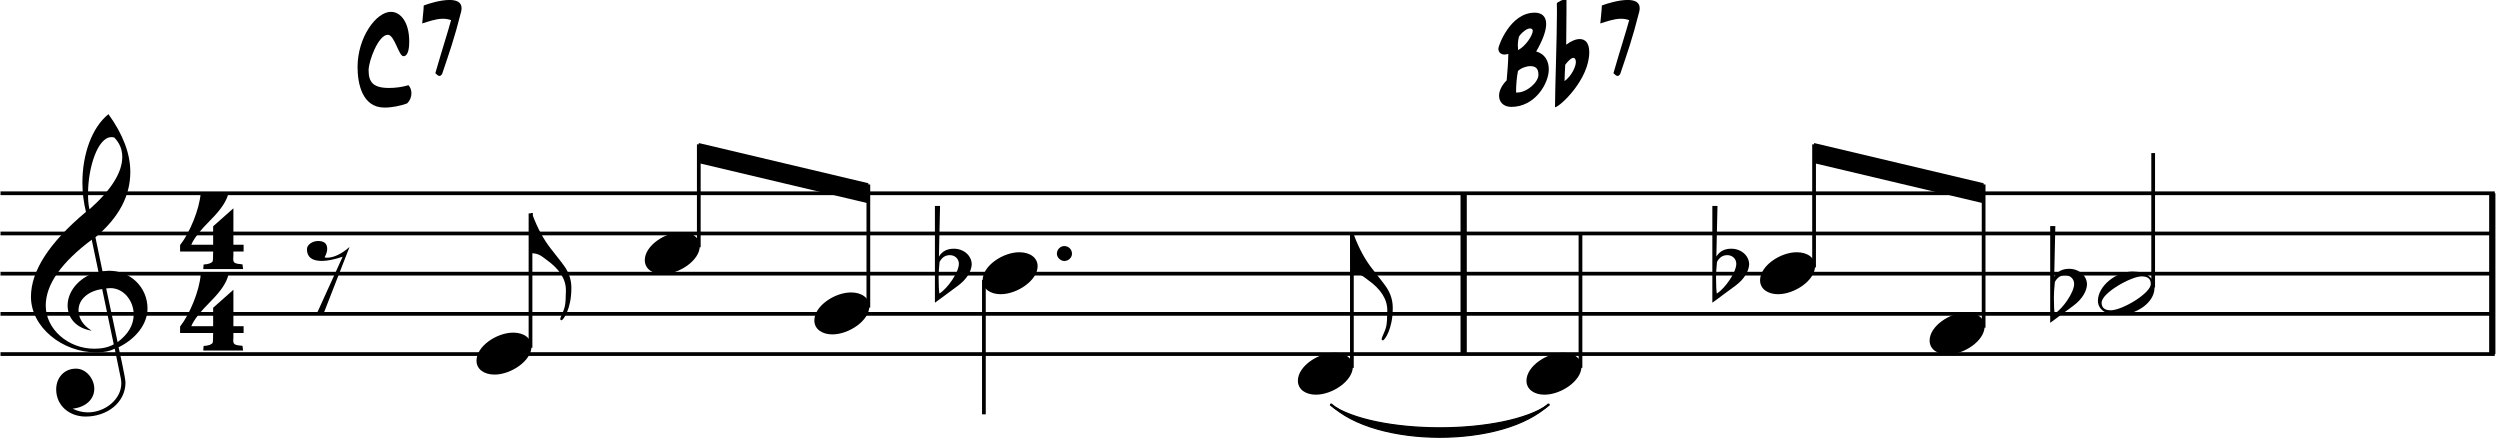 <?xml version="1.0" encoding="UTF-8" standalone="no"?><!DOCTYPE svg PUBLIC "-//W3C//DTD SVG 1.1//EN" "http://www.w3.org/Graphics/SVG/1.1/DTD/svg11.dtd"><svg width="100%" height="100%" viewBox="0 0 308 55" version="1.1" xmlns="http://www.w3.org/2000/svg" xmlns:xlink="http://www.w3.org/1999/xlink" xml:space="preserve" xmlns:serif="http://www.serif.com/" style="fill-rule:evenodd;clip-rule:evenodd;stroke-linejoin:round;stroke-miterlimit:2;"><g><path d="M180.323,23.812l-0,19.806" style="fill:none;stroke:#000;stroke-width:0.77px;"/><path d="M307.049,23.812l0,19.806" style="fill:none;stroke:#000;stroke-width:0.77px;"/><path d="M50.144,12.744c0.375,-0.341 0.545,-0.817 0.545,-1.26c-0,-0.357 -0.119,-0.715 -0.357,-0.987c-0.817,0.238 -1.668,0.34 -2.4,0.34c-1.992,0 -2.519,-0.748 -2.519,-2.178c-0,-1.158 1.208,-4.374 2.366,-4.374c0.834,-0 1.344,2.638 1.923,2.638c0.681,0 0.715,-1.311 0.715,-1.821c-0,-2.315 -1.022,-3.643 -2.264,-3.643c-1.787,-0 -4.102,3.115 -4.102,6.808c-0,2.009 0.562,4.987 3.319,4.987c0.936,0 2.008,-0.221 2.774,-0.51Z" style="fill-rule:nonzero;"/><path d="M52.203,0.676c-0.017,0.715 -0.136,1.447 -0.187,2.213c0.783,-0.238 1.668,-0.579 2.553,-0.579c0.34,0 0.664,0.051 1.004,0.17c-0.357,1.328 -1.072,3.541 -1.94,6.536c0.187,0.187 0.357,0.341 0.511,0.341c0.102,-0 0.204,-0.068 0.323,-0.239c0.919,-2.74 1.464,-4.204 2.349,-7.693c0.034,-0.153 0.051,-0.306 0.051,-0.425c0,-0.749 -0.647,-1.005 -1.481,-1.005c-1.106,-0 -2.519,0.426 -3.183,0.681Z" style="fill-rule:nonzero;"/><path d="M163.922,49.807c5.415,4.642 21.508,4.642 26.923,0" style="fill:none;stroke:#000;stroke-width:0.31px;"/><path d="M163.922,49.807c5.415,3.869 21.508,3.869 26.923,0c-5.415,5.415 -21.508,5.415 -26.923,0Z"/><path d="M163.922,49.807c5.415,3.869 21.508,3.869 26.923,0c-5.415,5.415 -21.508,5.415 -26.923,0Z" style="fill:none;stroke:#000;stroke-width:0.15px;"/><path d="M185.824,6.633c-0.017,1.073 -0.085,1.941 -0.204,3.268c-0.63,0.63 -0.936,1.311 -0.936,1.89c0,0.783 0.544,1.378 1.515,1.378c2.893,-0 4.612,-2.859 4.612,-4.629c0,-1.039 -0.493,-1.907 -1.549,-2.196c0.885,-1.532 1.226,-2.638 1.226,-3.387c0,-1.021 -0.63,-1.396 -1.413,-1.396c-3.047,0 -4.476,4.119 -4.476,4.409c-0,0.51 0.34,0.748 0.766,0.748c0.153,-0 0.306,-0.034 0.459,-0.085Zm1.192,2.111c0.374,-0.358 1.004,-0.596 1.531,-0.596c0.63,-0 0.988,0.29 0.988,1.055c0,0.954 -1.447,2.196 -2.605,2.196l-0.153,-0c-0,-0.936 0.085,-1.906 0.239,-2.655Zm0.102,-4.17c0.034,-0.204 0.834,-1.072 1.378,-1.072c0.137,-0 0.341,0.068 0.341,0.289c0,0.511 -0.8,1.838 -1.804,2.383c-0.017,-0.221 -0.034,-0.409 -0.034,-0.579c-0,-0.408 0.051,-0.715 0.119,-1.021Z" style="fill-rule:nonzero;"/><path d="M192.99,-0.09c0,-0.017 -0.034,-0.034 -0.068,-0.034c-0.239,-0 -1.124,0.409 -1.124,0.545c0.017,0.272 0.017,0.681 0.017,1.208c0,2.979 -0.238,9.379 -0.238,11.591c0.664,-0.102 4.221,-3.455 4.221,-6.791c0,-1.14 -0.494,-1.617 -1.174,-1.617c-0.494,0 -1.09,0.255 -1.668,0.698c0.017,-1.328 0.034,-2.808 0.034,-4.17l0,-1.43Zm-0.154,8.068c0.222,-0.306 0.698,-0.851 1.005,-0.851c0.153,-0 0.306,0.136 0.306,0.528c0,0.527 -0.511,1.702 -1.396,2.331c0,-0.527 0.068,-1.565 0.085,-2.008Z" style="fill-rule:nonzero;"/><path d="M197.347,0.676c-0.017,0.715 -0.137,1.447 -0.188,2.213c0.783,-0.238 1.668,-0.579 2.553,-0.579c0.341,0 0.664,0.051 1.005,0.17c-0.358,1.328 -1.073,3.541 -1.941,6.536c0.187,0.187 0.358,0.341 0.511,0.341c0.102,-0 0.204,-0.068 0.323,-0.239c0.919,-2.74 1.464,-4.204 2.349,-7.693c0.034,-0.153 0.051,-0.306 0.051,-0.425c-0,-0.749 -0.647,-1.005 -1.481,-1.005c-1.106,-0 -2.519,0.426 -3.182,0.681Z" style="fill-rule:nonzero;"/><path d="M30.012,30.993l-0,-0.838l-1.258,0l-0,-4.491l-2.495,2.215l0,2.276l-2.694,0c0.299,-0.759 1.117,-1.796 2.455,-3.134c1.217,-1.217 1.916,-2.295 2.116,-3.193l-3.414,-0c-0.159,1.956 -1.317,4.81 -2.535,6.367l0,0.798l4.072,0c0,0.699 -0.02,1.098 -0.06,1.198c-0.119,0.219 -0.499,0.359 -1.117,0.399l-0.04,0.559l4.91,0l-0.08,-0.579c-0.958,-0.08 -1.138,-0.179 -1.138,-0.678c-0,-0.06 -0,-0.18 0.02,-0.38l-0,-0.519l1.258,0Z" style="fill-rule:nonzero;"/><path d="M30.012,41.029l-0,-0.838l-1.258,-0l-0,-4.491l-2.495,2.215l0,2.276l-2.694,-0c0.299,-0.759 1.117,-1.797 2.455,-3.134c1.217,-1.218 1.916,-2.295 2.116,-3.194l-3.414,0c-0.159,1.956 -1.317,4.811 -2.535,6.368l0,0.798l4.072,0c0,0.699 -0.02,1.098 -0.06,1.198c-0.119,0.219 -0.499,0.359 -1.117,0.399l-0.04,0.559l4.91,0l-0.08,-0.579c-0.958,-0.08 -1.138,-0.18 -1.138,-0.679c-0,-0.06 -0,-0.179 0.02,-0.379l-0,-0.519l1.258,0Z" style="fill-rule:nonzero;"/><path d="M0.061,43.618l307.297,0" style="fill:none;"/><path d="M0.061,43.618l307.297,0" style="fill:none;stroke:#000;stroke-width:0.46px;"/><path d="M0.061,38.667l307.297,-0" style="fill:none;"/><path d="M0.061,38.667l307.297,-0" style="fill:none;stroke:#000;stroke-width:0.46px;"/><path d="M0.061,33.715l307.297,0" style="fill:none;"/><path d="M0.061,33.715l307.297,0" style="fill:none;stroke:#000;stroke-width:0.46px;"/><path d="M0.061,28.764l307.297,-0" style="fill:none;"/><path d="M0.061,28.764l307.297,-0" style="fill:none;stroke:#000;stroke-width:0.46px;"/><path d="M0.061,23.812l307.297,0" style="fill:none;"/><path d="M0.061,23.812l307.297,0" style="fill:none;stroke:#000;stroke-width:0.46px;"/><path d="M14.133,42.961l0.752,3.664c0.04,0.217 0.06,0.416 0.06,0.614c-0,1.941 -1.981,3.565 -4.12,3.565c-0.653,-0 -1.287,-0.159 -1.881,-0.456c1.525,-0.158 2.673,-1.089 2.673,-2.456c-0,-1.208 -0.99,-2.476 -2.257,-2.476c-1.446,0 -2.437,1.11 -2.437,2.555c-0,2.021 1.644,3.348 3.625,3.348c2.654,0 4.912,-1.724 4.912,-4.199c0,-0.555 -0.872,-4.476 -0.852,-4.338c2.119,-1.03 3.565,-2.852 3.565,-4.773c0,-2.634 -2.119,-4.654 -4.753,-4.654c-0.04,-0 -0.317,0.02 -0.792,0.059l-0.872,-4.179c2.951,-2.495 4.298,-5.149 4.298,-8.061c0,-2.238 -0.891,-4.614 -2.694,-7.11c-2.04,1.644 -3.208,4.932 -3.208,8.437c0,1.248 0.158,2.456 0.436,3.605c-4.516,3.783 -6.774,7.269 -6.774,10.457c-0,3.744 3.862,6.853 8.061,6.853c0.931,0 1.624,-0.139 2.258,-0.455Zm-0.06,-26.025c0.654,0.673 0.991,1.465 0.991,2.396c0,1.922 -1.367,4.08 -4.041,6.457c-0.138,-0.574 -0.178,-1.208 -0.178,-1.901c0,-3.328 1.228,-6.992 2.872,-6.992c0.138,-0 0.257,0.02 0.356,0.04Zm0.416,25.213l-1.406,-6.616c0.277,-0.019 0.436,-0.039 0.495,-0.039c1.703,-0 2.892,1.604 2.892,3.248c-0,1.307 -0.693,2.456 -1.981,3.407Zm-1.901,-6.536l1.426,6.813c-0.693,0.376 -1.466,0.535 -2.397,0.535c-3.208,0 -5.981,-2.397 -5.981,-5.308c0,-2.635 1.961,-5.348 5.665,-8.121l0.831,3.961c-2.059,0.436 -3.802,2.179 -3.802,4.14c-0,1.663 1.188,2.832 2.971,3.109c-1.09,-0.673 -1.625,-1.525 -1.625,-2.535c-0,-1.366 1.268,-2.377 2.912,-2.594Z" style="fill-rule:nonzero;"/><path d="M86.092,20.099l20.889,4.951l0,-2.476l-20.889,-4.951l0,2.476Z"/><path d="M223.494,20.099l20.888,4.951l0,-2.476l-20.888,-4.951l0,2.476Z"/><path d="M43.064,30.424c-1.01,0.891 -1.961,1.327 -2.813,1.327c-0.118,-0 -0.198,-0.02 -0.257,-0.06c0.218,-0.396 0.317,-0.733 0.317,-1.03c0,-0.653 -0.376,-0.97 -1.129,-0.97c-0.654,-0 -1.367,0.435 -1.367,1.01c-0,0.97 0.614,1.446 1.842,1.446c0.674,-0 1.525,-0.179 2.555,-0.515l-3.169,6.971l0.832,0l3.189,-8.179Z" style="fill-rule:nonzero;"/><path d="M65.358,42.844l0,-16.556" style="fill:none;"/><path d="M65.358,42.844l0,-16.556" style="fill:none;stroke:#000;stroke-width:0.46px;"/><path d="M60.922,46.149c2.04,0 4.556,-1.703 4.556,-3.446c-0,-1.05 -0.931,-1.723 -2.258,-1.723c-2,-0 -4.516,1.664 -4.516,3.446c-0,1.089 0.971,1.723 2.218,1.723Z" style="fill-rule:nonzero;"/><path d="M65.401,31.196c0.99,-0 1.327,0.376 1.901,0.792c1.605,1.129 2.417,2.377 2.417,3.763l0,0.099c-0.04,1.783 -0.06,1.921 -0.575,3.07c-0.079,0.178 -0.119,0.297 -0.119,0.376c0,0.1 0.06,0.159 0.159,0.159c0.198,-0 1.208,-1.386 1.208,-3.922l-0,-0.099c-0,-0.851 -0.238,-1.663 -0.713,-2.416c-0.139,-0.238 -0.753,-1.05 -1.842,-2.416c-0.852,-1.09 -1.584,-2.436 -2.179,-4.001c-0.019,-0.059 -0.019,-0.119 -0.019,-0.178c-0,-0.06 -0,-0.119 0.019,-0.159c0.02,-0.019 -0.079,-0.019 -0.257,-0.019l0,4.951Z" style="fill-rule:nonzero;"/><path d="M86.092,30.466l0,-12.688" style="fill:none;"/><path d="M86.092,30.466l0,-12.688" style="fill:none;stroke:#000;stroke-width:0.46px;"/><path d="M81.656,33.771c2.04,-0 4.556,-1.704 4.556,-3.446c-0,-1.05 -0.931,-1.724 -2.258,-1.724c-2,-0 -4.516,1.664 -4.516,3.447c0,1.089 0.971,1.723 2.218,1.723Z" style="fill-rule:nonzero;"/><path d="M106.981,37.893l0,-15.164" style="fill:none;"/><path d="M106.981,37.893l0,-15.164" style="fill:none;stroke:#000;stroke-width:0.46px;"/><path d="M102.545,41.198c2.04,-0 4.556,-1.703 4.556,-3.446c-0,-1.05 -0.931,-1.723 -2.258,-1.723c-2.001,-0 -4.516,1.663 -4.516,3.446c0,1.089 0.971,1.723 2.218,1.723Z" style="fill-rule:nonzero;"/><path d="M121.216,34.489l0,16.556" style="fill:none;"/><path d="M121.216,34.489l0,16.556" style="fill:none;stroke:#000;stroke-width:0.46px;"/><path d="M123.279,36.246c2.04,0 4.556,-1.703 4.556,-3.446c-0,-1.049 -0.931,-1.723 -2.258,-1.723c-2.001,-0 -4.516,1.664 -4.516,3.446c-0,1.09 0.971,1.723 2.218,1.723Z" style="fill-rule:nonzero;"/><path d="M115.181,37.296l2.793,-2.06c1.228,-0.891 1.703,-1.901 1.743,-2.654c0,-1.109 -1.01,-1.941 -2.199,-1.941c-0.831,0 -1.445,0.317 -1.842,0.971l0.139,-6.239l-0.634,-0l-0,11.923Zm1.842,-5.862c0.634,0 1.109,0.455 1.109,1.069c0,1.03 -1.366,3.011 -2.396,3.664c-0.06,-0.337 -0.099,-0.99 -0.099,-1.961c0,-0.534 0.039,-1.188 0.119,-1.941c0.297,-0.554 0.713,-0.831 1.267,-0.831Z" style="fill-rule:nonzero;"/><path d="M131.119,30.313c-0.476,-0 -0.911,0.416 -0.911,0.951c-0,0.455 0.455,0.891 0.911,0.891c0.534,0 0.95,-0.436 0.95,-0.891c0,-0.535 -0.416,-0.951 -0.95,-0.951Z" style="fill-rule:nonzero;"/><path d="M166.552,45.32l0,-16.556" style="fill:none;"/><path d="M166.552,45.32l0,-16.556" style="fill:none;stroke:#000;stroke-width:0.46px;"/><path d="M162.117,48.625c2.04,0 4.555,-1.703 4.555,-3.446c-0,-1.05 -0.93,-1.723 -2.257,-1.723c-2.001,0 -4.516,1.663 -4.516,3.446c0,1.089 0.97,1.723 2.218,1.723Z" style="fill-rule:nonzero;"/><path d="M166.596,33.672c0.99,0 1.327,0.376 1.901,0.792c1.604,1.129 2.416,2.377 2.416,3.763l-0,0.099c-0.039,1.783 -0.059,1.921 -0.574,3.07c-0.079,0.178 -0.119,0.297 -0.119,0.376c0,0.099 0.059,0.159 0.159,0.159c0.198,-0 1.208,-1.387 1.208,-3.922l0,-0.099c0,-0.852 -0.238,-1.664 -0.713,-2.416c-0.139,-0.238 -0.753,-1.05 -1.842,-2.416c-0.852,-1.09 -1.585,-2.437 -2.179,-4.001c-0.02,-0.06 -0.02,-0.119 -0.02,-0.178c-0,-0.06 -0,-0.119 0.02,-0.159c0.02,-0.02 -0.079,-0.02 -0.257,-0.02l-0,4.952Z" style="fill-rule:nonzero;"/><path d="M194.714,45.32l0,-16.556" style="fill:none;"/><path d="M194.714,45.32l0,-16.556" style="fill:none;stroke:#000;stroke-width:0.46px;"/><path d="M190.278,48.625c2.04,0 4.556,-1.703 4.556,-3.446c-0,-1.05 -0.931,-1.723 -2.258,-1.723c-2.001,0 -4.516,1.663 -4.516,3.446c-0,1.089 0.971,1.723 2.218,1.723Z" style="fill-rule:nonzero;"/><path d="M223.494,32.942l0,-15.164" style="fill:none;"/><path d="M223.494,32.942l0,-15.164" style="fill:none;stroke:#000;stroke-width:0.46px;"/><path d="M219.058,36.246c2.04,0 4.556,-1.703 4.556,-3.446c-0,-1.049 -0.931,-1.723 -2.258,-1.723c-2.001,-0 -4.516,1.664 -4.516,3.446c-0,1.09 0.971,1.723 2.218,1.723Z" style="fill-rule:nonzero;"/><path d="M210.96,37.296l2.793,-2.06c1.228,-0.891 1.703,-1.901 1.743,-2.654c0,-1.109 -1.01,-1.941 -2.199,-1.941c-0.831,0 -1.445,0.317 -1.842,0.971l0.139,-6.239l-0.634,-0l0,11.923Zm1.842,-5.862c0.634,0 1.109,0.455 1.109,1.069c-0,1.03 -1.366,3.011 -2.396,3.664c-0.06,-0.337 -0.099,-0.99 -0.099,-1.961c0,-0.534 0.039,-1.188 0.119,-1.941c0.297,-0.554 0.713,-0.831 1.267,-0.831Z" style="fill-rule:nonzero;"/><path d="M244.382,40.369l0,-17.64" style="fill:none;"/><path d="M244.382,40.369l0,-17.64" style="fill:none;stroke:#000;stroke-width:0.46px;"/><path d="M239.947,43.674c2.04,-0 4.556,-1.704 4.556,-3.447c0,-1.049 -0.931,-1.723 -2.258,-1.723c-2.001,-0 -4.516,1.664 -4.516,3.446c0,1.09 0.97,1.724 2.218,1.724Z" style="fill-rule:nonzero;"/><path d="M265.271,35.417l-0,-16.556" style="fill:none;"/><path d="M265.271,35.417l-0,-16.556" style="fill:none;stroke:#000;stroke-width:0.46px;"/><path d="M258.463,37.058c0,1.11 1.089,1.763 2.436,1.763c2.258,-0 4.536,-1.505 4.536,-3.367c-0,-1.267 -1.07,-2 -2.714,-2c-2.02,0 -4.258,1.782 -4.258,3.604Zm5.387,-3.01c0.753,0 1.129,0.317 1.129,0.931c0,1.149 -3.525,3.248 -4.932,3.248c-0.752,-0 -1.128,-0.317 -1.128,-0.931c0,-1.228 3.664,-3.248 4.931,-3.248Z" style="fill-rule:nonzero;"/><path d="M252.583,39.772l2.793,-2.06c1.228,-0.891 1.703,-1.901 1.743,-2.654c-0,-1.109 -1.01,-1.941 -2.199,-1.941c-0.832,0 -1.446,0.317 -1.842,0.971l0.139,-6.239l-0.634,0l-0,11.923Zm1.842,-5.863c0.634,0 1.109,0.456 1.109,1.07c-0,1.03 -1.366,3.01 -2.396,3.664c-0.06,-0.337 -0.099,-0.99 -0.099,-1.961c0,-0.535 0.039,-1.188 0.119,-1.941c0.297,-0.554 0.713,-0.832 1.267,-0.832Z" style="fill-rule:nonzero;"/></g></svg>